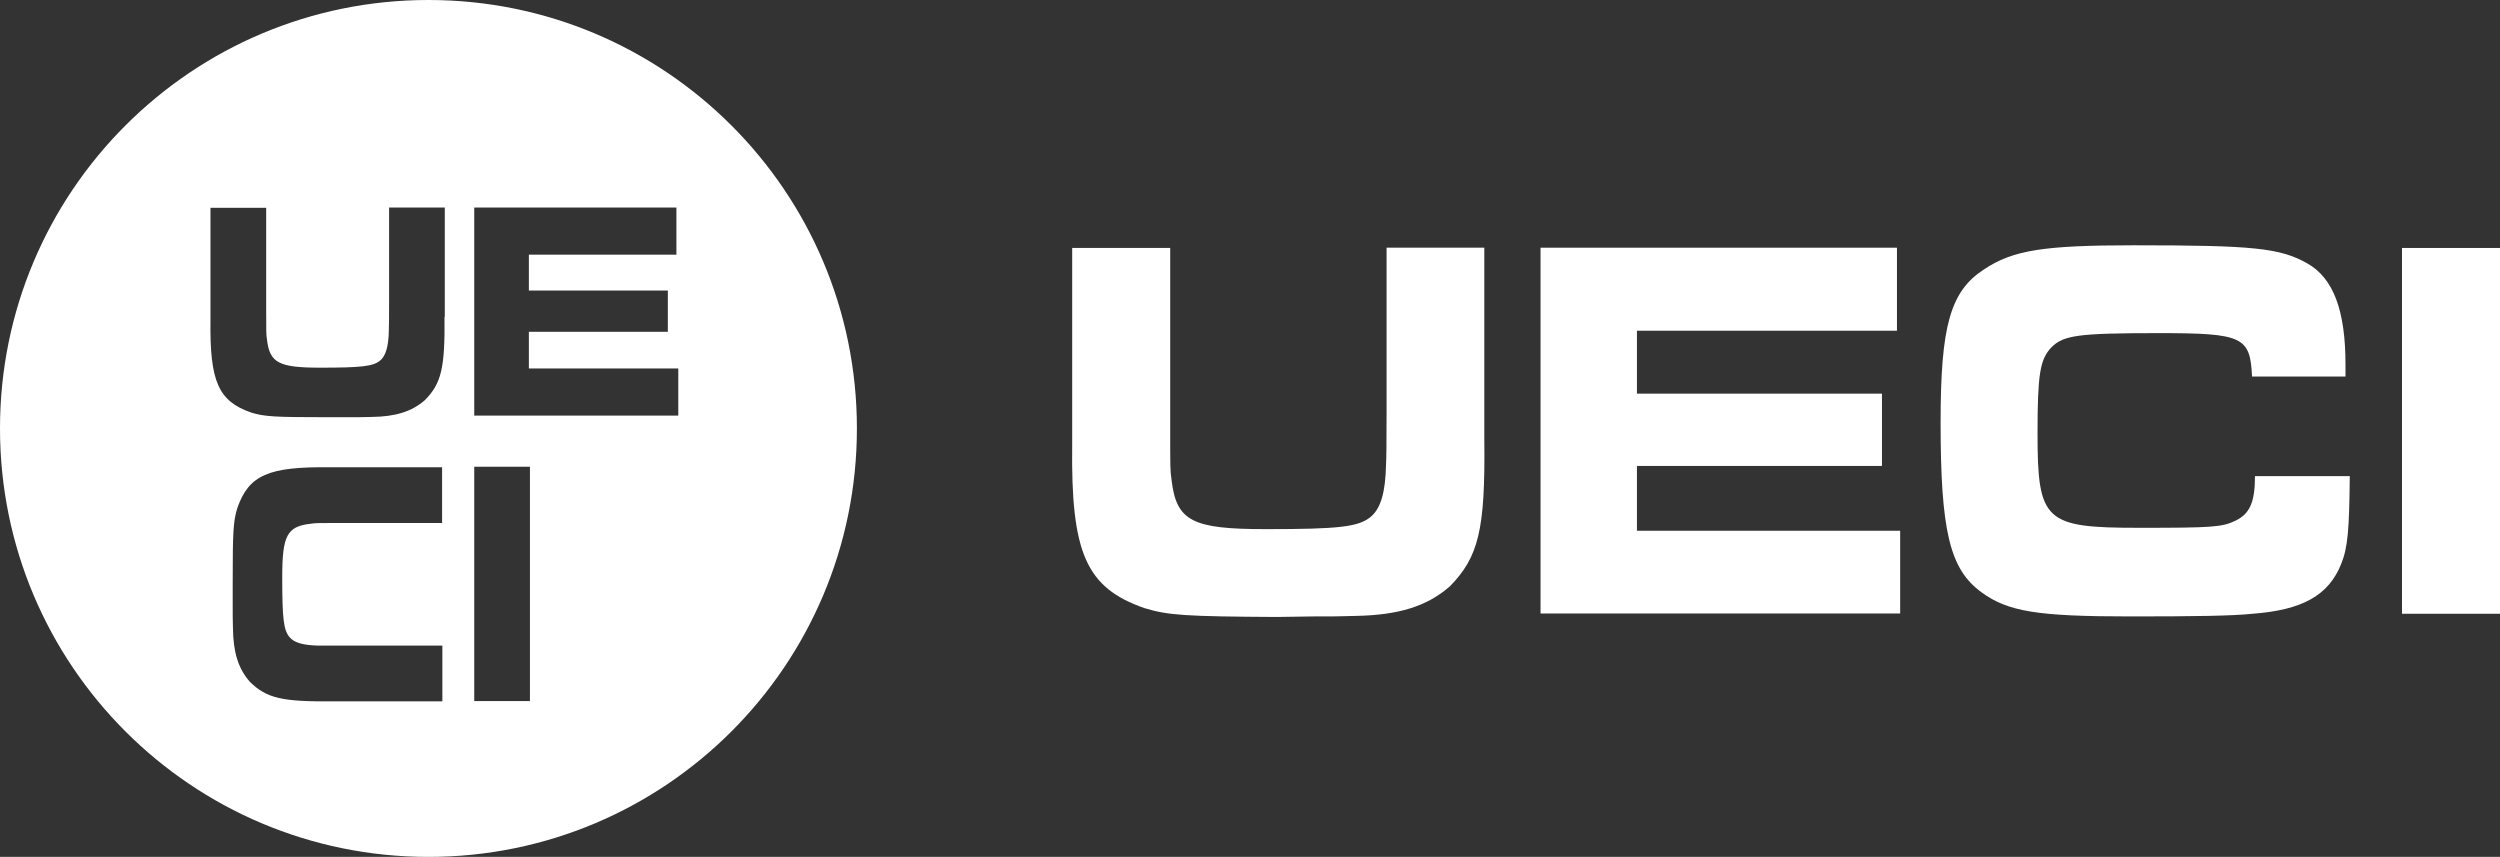 <?xml version="1.0" encoding="UTF-8"?>
<svg id="Layer_1" data-name="Layer 1" xmlns="http://www.w3.org/2000/svg" viewBox="0 0 93.36 32">
  <rect x="0" y="0" width="93.36" height="32" fill="#333333" stroke="none"/>
  <defs>
    <style>
      .cls-1, .cls-2 {
        fill: #fff;
        stroke-width: 0px;
      }

      .cls-2 {
        fill-rule: evenodd;
      }
    </style>
  </defs>
  <g>
    <path class="cls-1" d="m43.7,9.26v6.76c0,1.49,0,1.54.05,1.9.18,1.54.77,1.84,3.51,1.84s3.49-.08,3.94-.47c.36-.31.54-.9.56-1.95q.02-.31.02-1.82v-6.27h3.65v7.17c.04,3.38-.22,4.38-1.28,5.47-.86.76-1.94,1.08-3.51,1.11-.56.02-.88.02-1.6.02l-1.37.02c-3.38-.02-4.05-.06-4.93-.33-2.18-.76-2.75-2.05-2.7-6.1v-7.35h3.66Z"/>
    <path class="cls-1" d="m70.84,9.26v3.09h-9.71v2.35h9.15v2.7h-9.15v2.42h9.83v3.09h-13.43v-13.66h13.31Z"/>
    <path class="cls-1" d="m87.75,17.78c-.02,1.99-.07,2.66-.32,3.28-.47,1.17-1.44,1.72-3.31,1.86-.74.08-2.18.1-4.57.1-3.46,0-4.57-.18-5.55-.9-1.19-.86-1.53-2.29-1.53-6.35,0-3.6.36-4.89,1.62-5.71,1.08-.72,2.23-.9,5.6-.9,4.48,0,5.46.1,6.48.68.97.55,1.42,1.76,1.42,3.77v.45h-3.49c-.07-1.49-.34-1.62-3.51-1.62-2.99,0-3.53.08-3.98.53-.43.45-.52,1-.52,3.22,0,3.28.27,3.52,3.78,3.52,2.72,0,3.12-.02,3.62-.27.52-.25.72-.68.72-1.66h3.55Z"/>
    <path class="cls-1" d="m89.7,9.26h3.66v13.66h-3.66v-13.66Z"/>
  </g>
  <path class="cls-2" d="m16,0C7.16,0,0,7.16,0,16s7.16,16,16,16,16-7.16,16-16S24.84,0,16,0Zm.51,19.53h-3.84c-.85,0-.87,0-1.08.03-.87.1-1.05.44-1.05,1.99s.05,1.98.27,2.24c.17.21.51.31,1.11.32q.17,0,1.04,0h3.56v2.08h-4.08c-1.92.02-2.49-.12-3.11-.73-.43-.49-.62-1.1-.63-1.99-.01-.32-.01-.5-.01-.91v-.78c0-1.92.02-2.3.17-2.8.43-1.24,1.16-1.56,3.47-1.53h4.18v2.08Zm.09-7.7c.02,1.92-.12,2.49-.73,3.11-.49.43-1.1.62-1.99.63-.32.01-.5.01-.91.01h-.78c-1.92,0-2.3-.02-2.8-.17-1.24-.43-1.56-1.16-1.53-3.47v-4.18h2.08v3.84c0,.85,0,.87.03,1.08.1.87.44,1.05,1.99,1.05s1.98-.05,2.24-.27c.2-.17.31-.51.32-1.11q.01-.17.01-1.04v-3.56h2.08v4.08Zm3.19,14.35h-2.08v-8.75h2.08v8.75Zm5.55-10.66h-7.63v-7.77h7.55v1.76h-5.51v1.34h5.19v1.54h-5.19v1.37h5.58v1.76Z"/>
</svg>